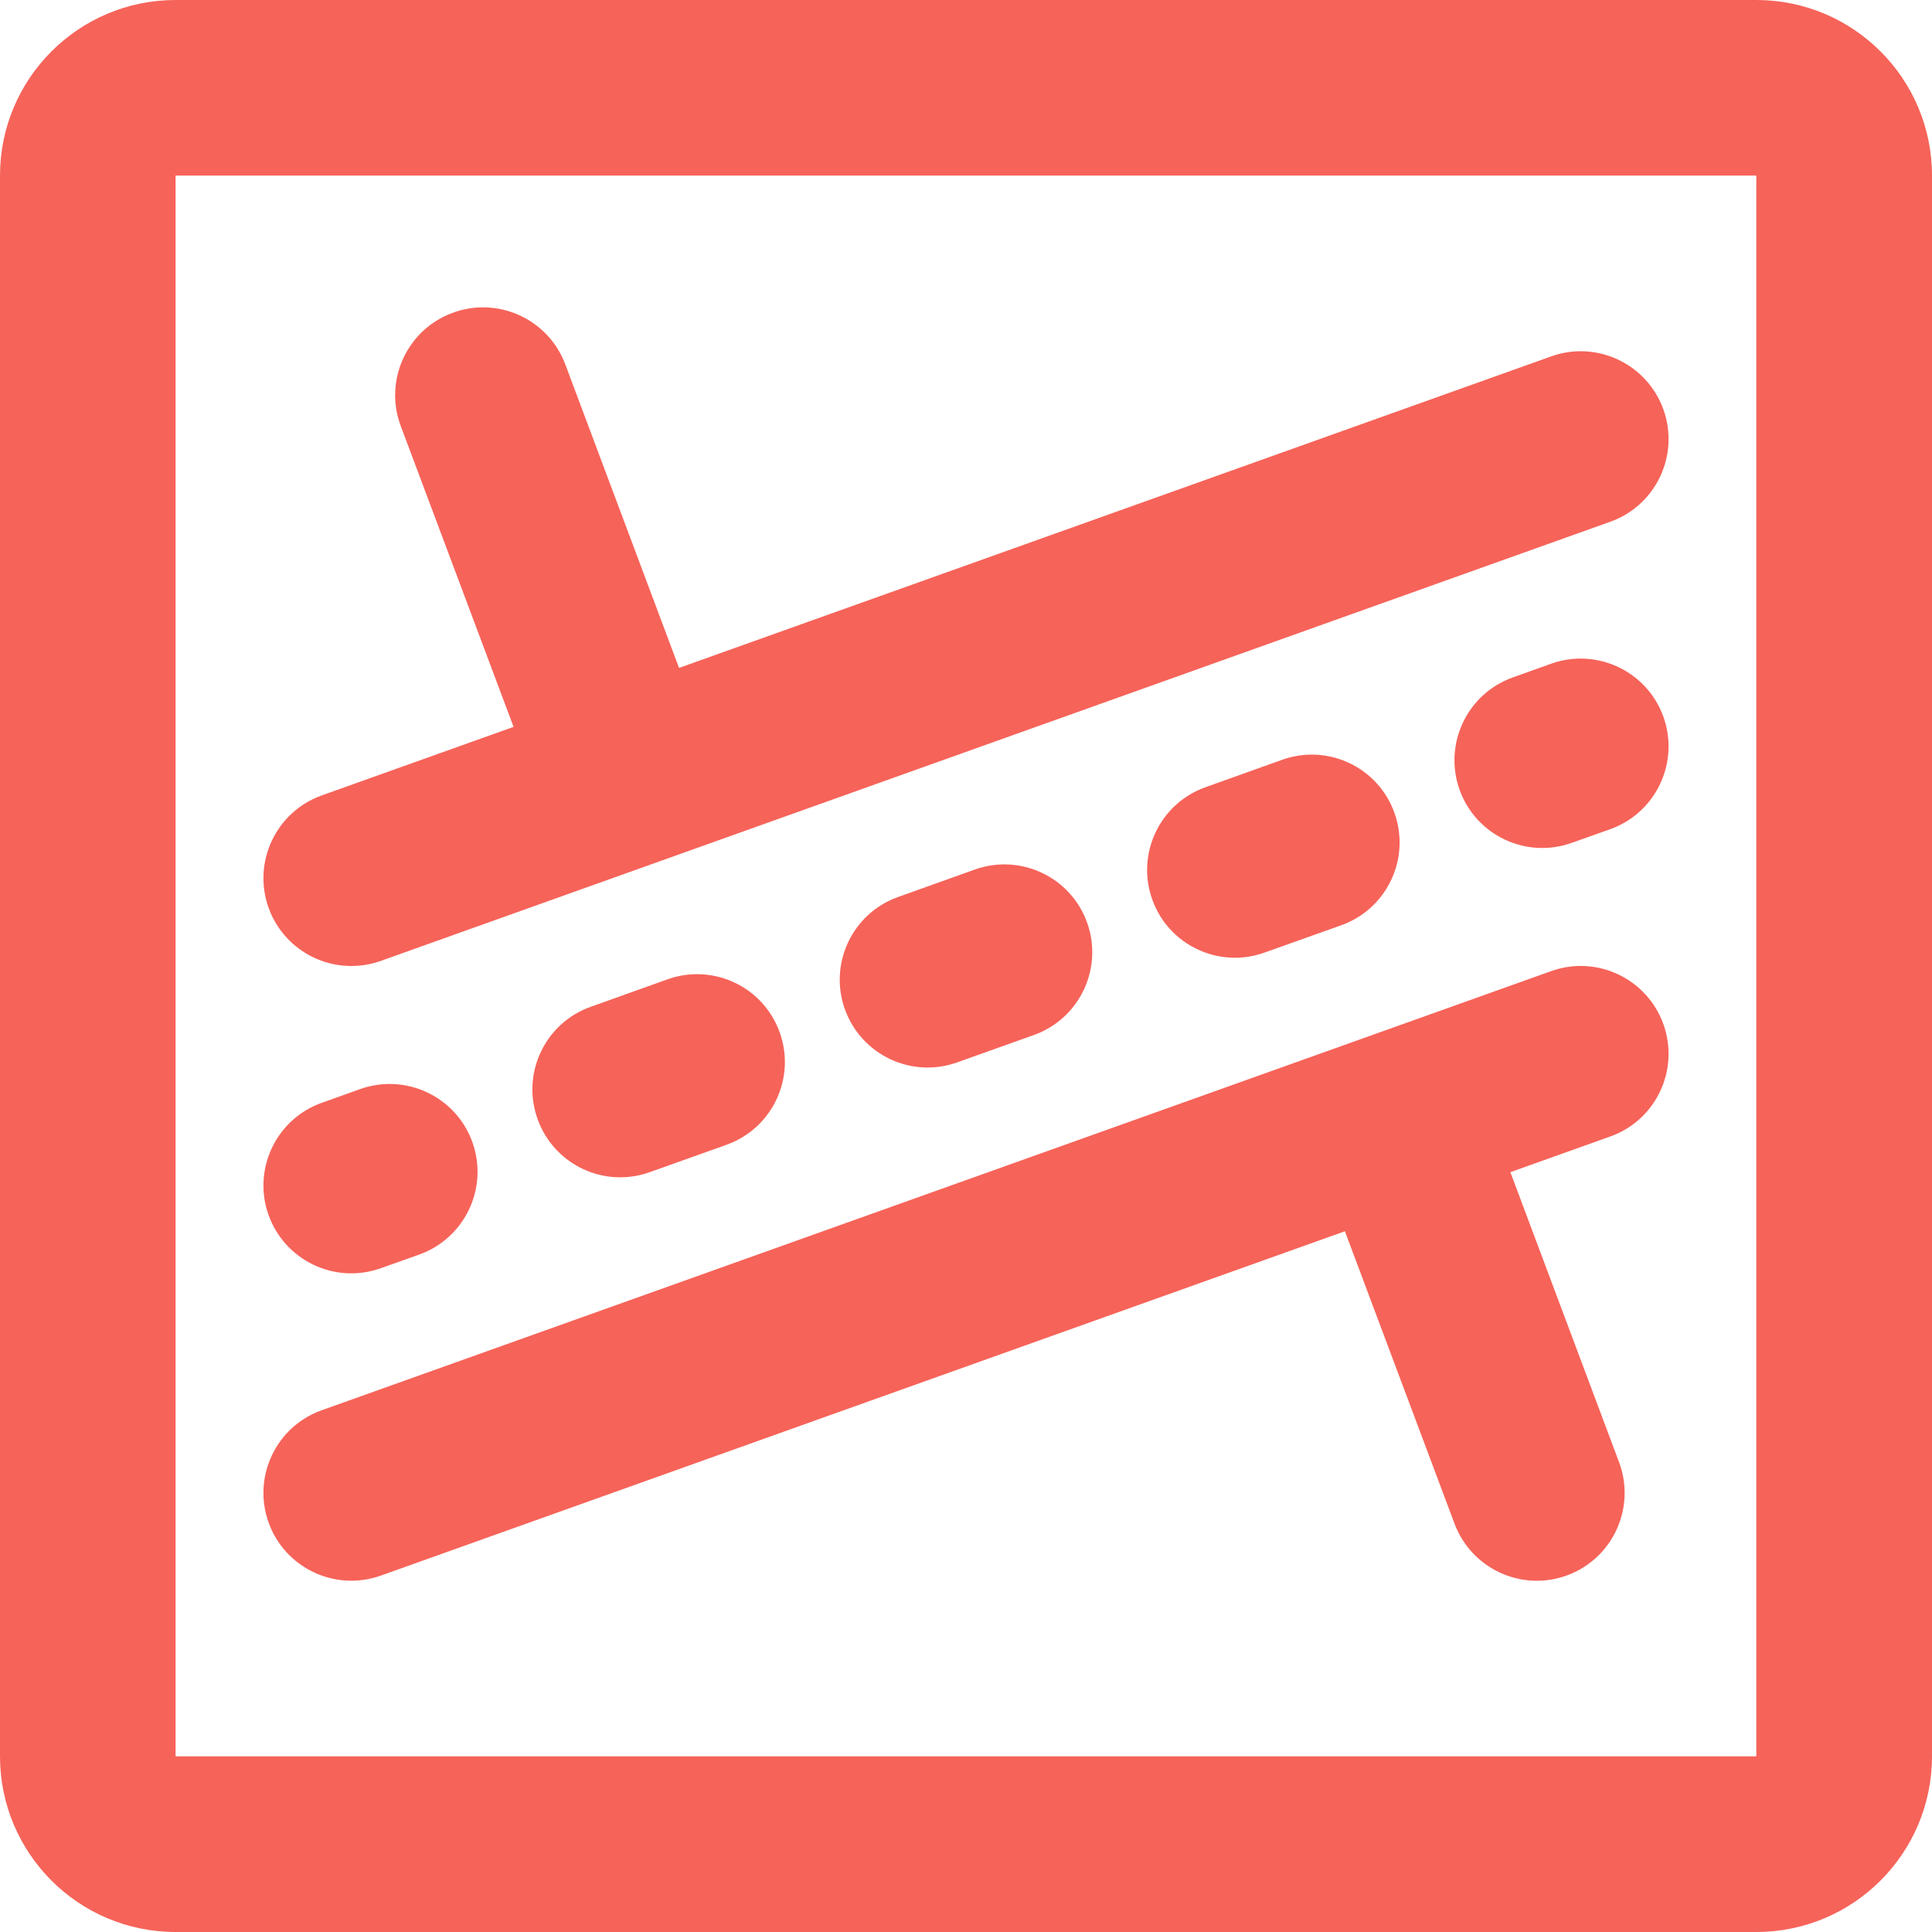 <svg width="17" height="17" viewBox="0 0 17 17" fill="none" xmlns="http://www.w3.org/2000/svg">
<path d="M3.979 2.754C4.378 2.604 4.824 2.806 4.974 3.206L5.975 5.877L13.649 3.136C14.051 2.992 14.493 3.202 14.637 3.604C14.78 4.005 14.571 4.448 14.169 4.591L3.351 8.455C2.949 8.598 2.507 8.389 2.363 7.987C2.22 7.585 2.429 7.143 2.831 6.999L4.519 6.396L3.526 3.748C3.377 3.349 3.579 2.903 3.979 2.754Z" fill="#F66359"/>
<path d="M14.637 6.308C14.78 6.71 14.571 7.152 14.169 7.296L13.831 7.416C13.429 7.56 12.987 7.351 12.843 6.949C12.7 6.547 12.909 6.105 13.311 5.961L13.649 5.84C14.051 5.697 14.493 5.906 14.637 6.308Z" fill="#F66359"/>
<path d="M11.803 8.141C12.204 7.997 12.414 7.555 12.27 7.153C12.127 6.751 11.685 6.542 11.283 6.685L10.607 6.927C10.205 7.07 9.995 7.513 10.139 7.915C10.282 8.316 10.725 8.526 11.126 8.382L11.803 8.141Z" fill="#F66359"/>
<path d="M9.566 8.119C9.709 8.521 9.5 8.963 9.098 9.107L8.422 9.348C8.02 9.492 7.578 9.282 7.434 8.88C7.291 8.479 7.5 8.036 7.902 7.893L8.578 7.651C8.98 7.508 9.422 7.717 9.566 8.119Z" fill="#F66359"/>
<path d="M6.393 10.073C6.795 9.929 7.005 9.487 6.861 9.085C6.718 8.683 6.276 8.474 5.874 8.617L5.198 8.859C4.796 9.002 4.586 9.444 4.73 9.846C4.873 10.248 5.315 10.458 5.717 10.314L6.393 10.073Z" fill="#F66359"/>
<path d="M4.157 10.051C4.3 10.453 4.091 10.895 3.689 11.039L3.351 11.159C2.949 11.303 2.507 11.093 2.363 10.691C2.22 10.29 2.429 9.847 2.831 9.704L3.169 9.583C3.571 9.44 4.013 9.649 4.157 10.051Z" fill="#F66359"/>
<path d="M14.637 9.013C14.78 9.415 14.571 9.857 14.169 10L13.29 10.314L14.246 12.865C14.396 13.264 14.194 13.71 13.794 13.86C13.395 14.01 12.949 13.807 12.799 13.408L11.834 10.834L3.351 13.864C2.949 14.007 2.507 13.798 2.363 13.396C2.22 12.994 2.429 12.552 2.831 12.409L13.649 8.545C14.051 8.401 14.493 8.611 14.637 9.013Z" fill="#F66359"/>
<path fill-rule="evenodd" clip-rule="evenodd" d="M1.545 0C0.692 0 0 0.692 0 1.545V15.454C0 16.308 0.692 17 1.545 17H15.454C16.308 17 17 16.308 17 15.454V1.545C17 0.692 16.308 0 15.454 0H1.545ZM1.545 1.545H15.454V15.454H1.545V1.545Z" fill="#F66359"/>
</svg>
